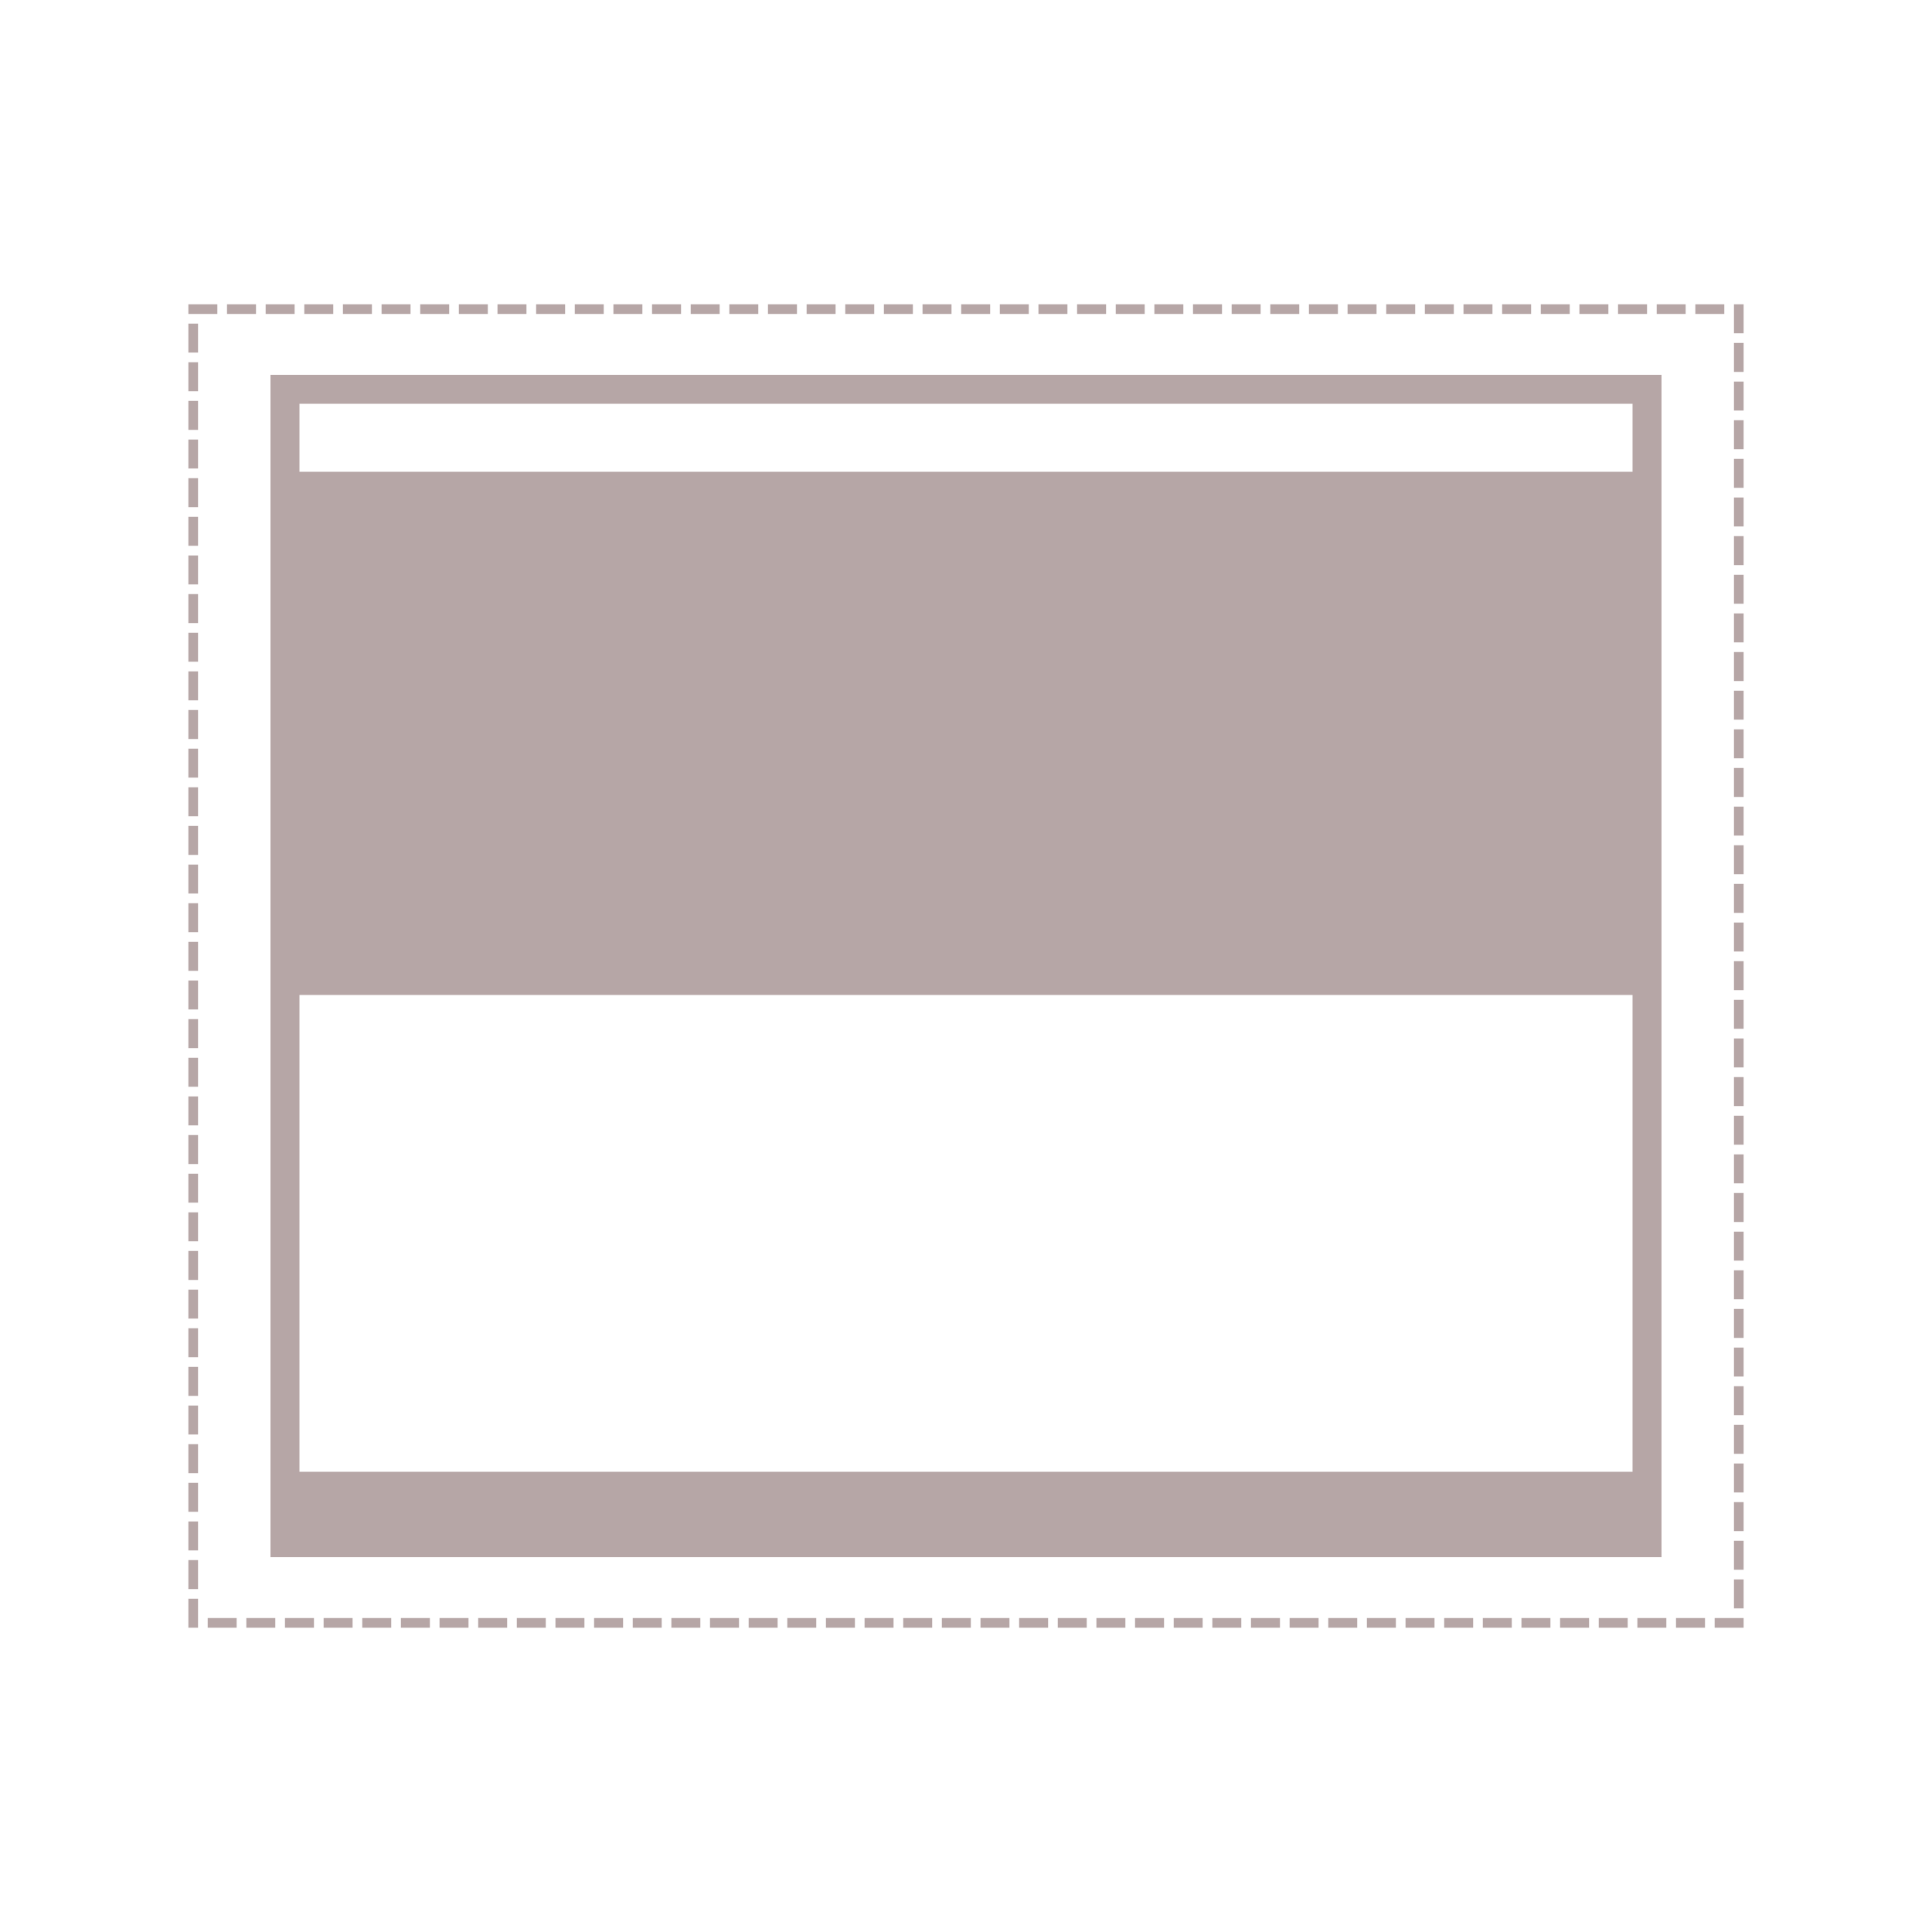 <svg id="Layer_1" data-name="Layer 1" xmlns="http://www.w3.org/2000/svg" viewBox="0 0 50 50"><defs><style>.cls-1{fill:#b6a6a6;}.cls-2{fill:none;stroke:#b6a6a6;stroke-linecap:square;stroke-miterlimit:10;stroke-width:0.25px;stroke-dasharray:0.5;}</style></defs><title>Template_59</title><rect class="cls-1" x="7" y="12.96" width="36" height="12.04"/><rect class="cls-1" x="7" y="38.09" width="36" height="2.21"/><path class="cls-1" d="M42.25,10.45v1.76H7.75V10.45h34.5M43,9.7H7V13H43V9.7Z"/><path class="cls-1" d="M42.25,25.75v13.8H7.75V25.75h34.5M43,25H7V40.3H43V25Z"/><rect class="cls-2" x="5" y="8" width="40" height="34"/></svg>